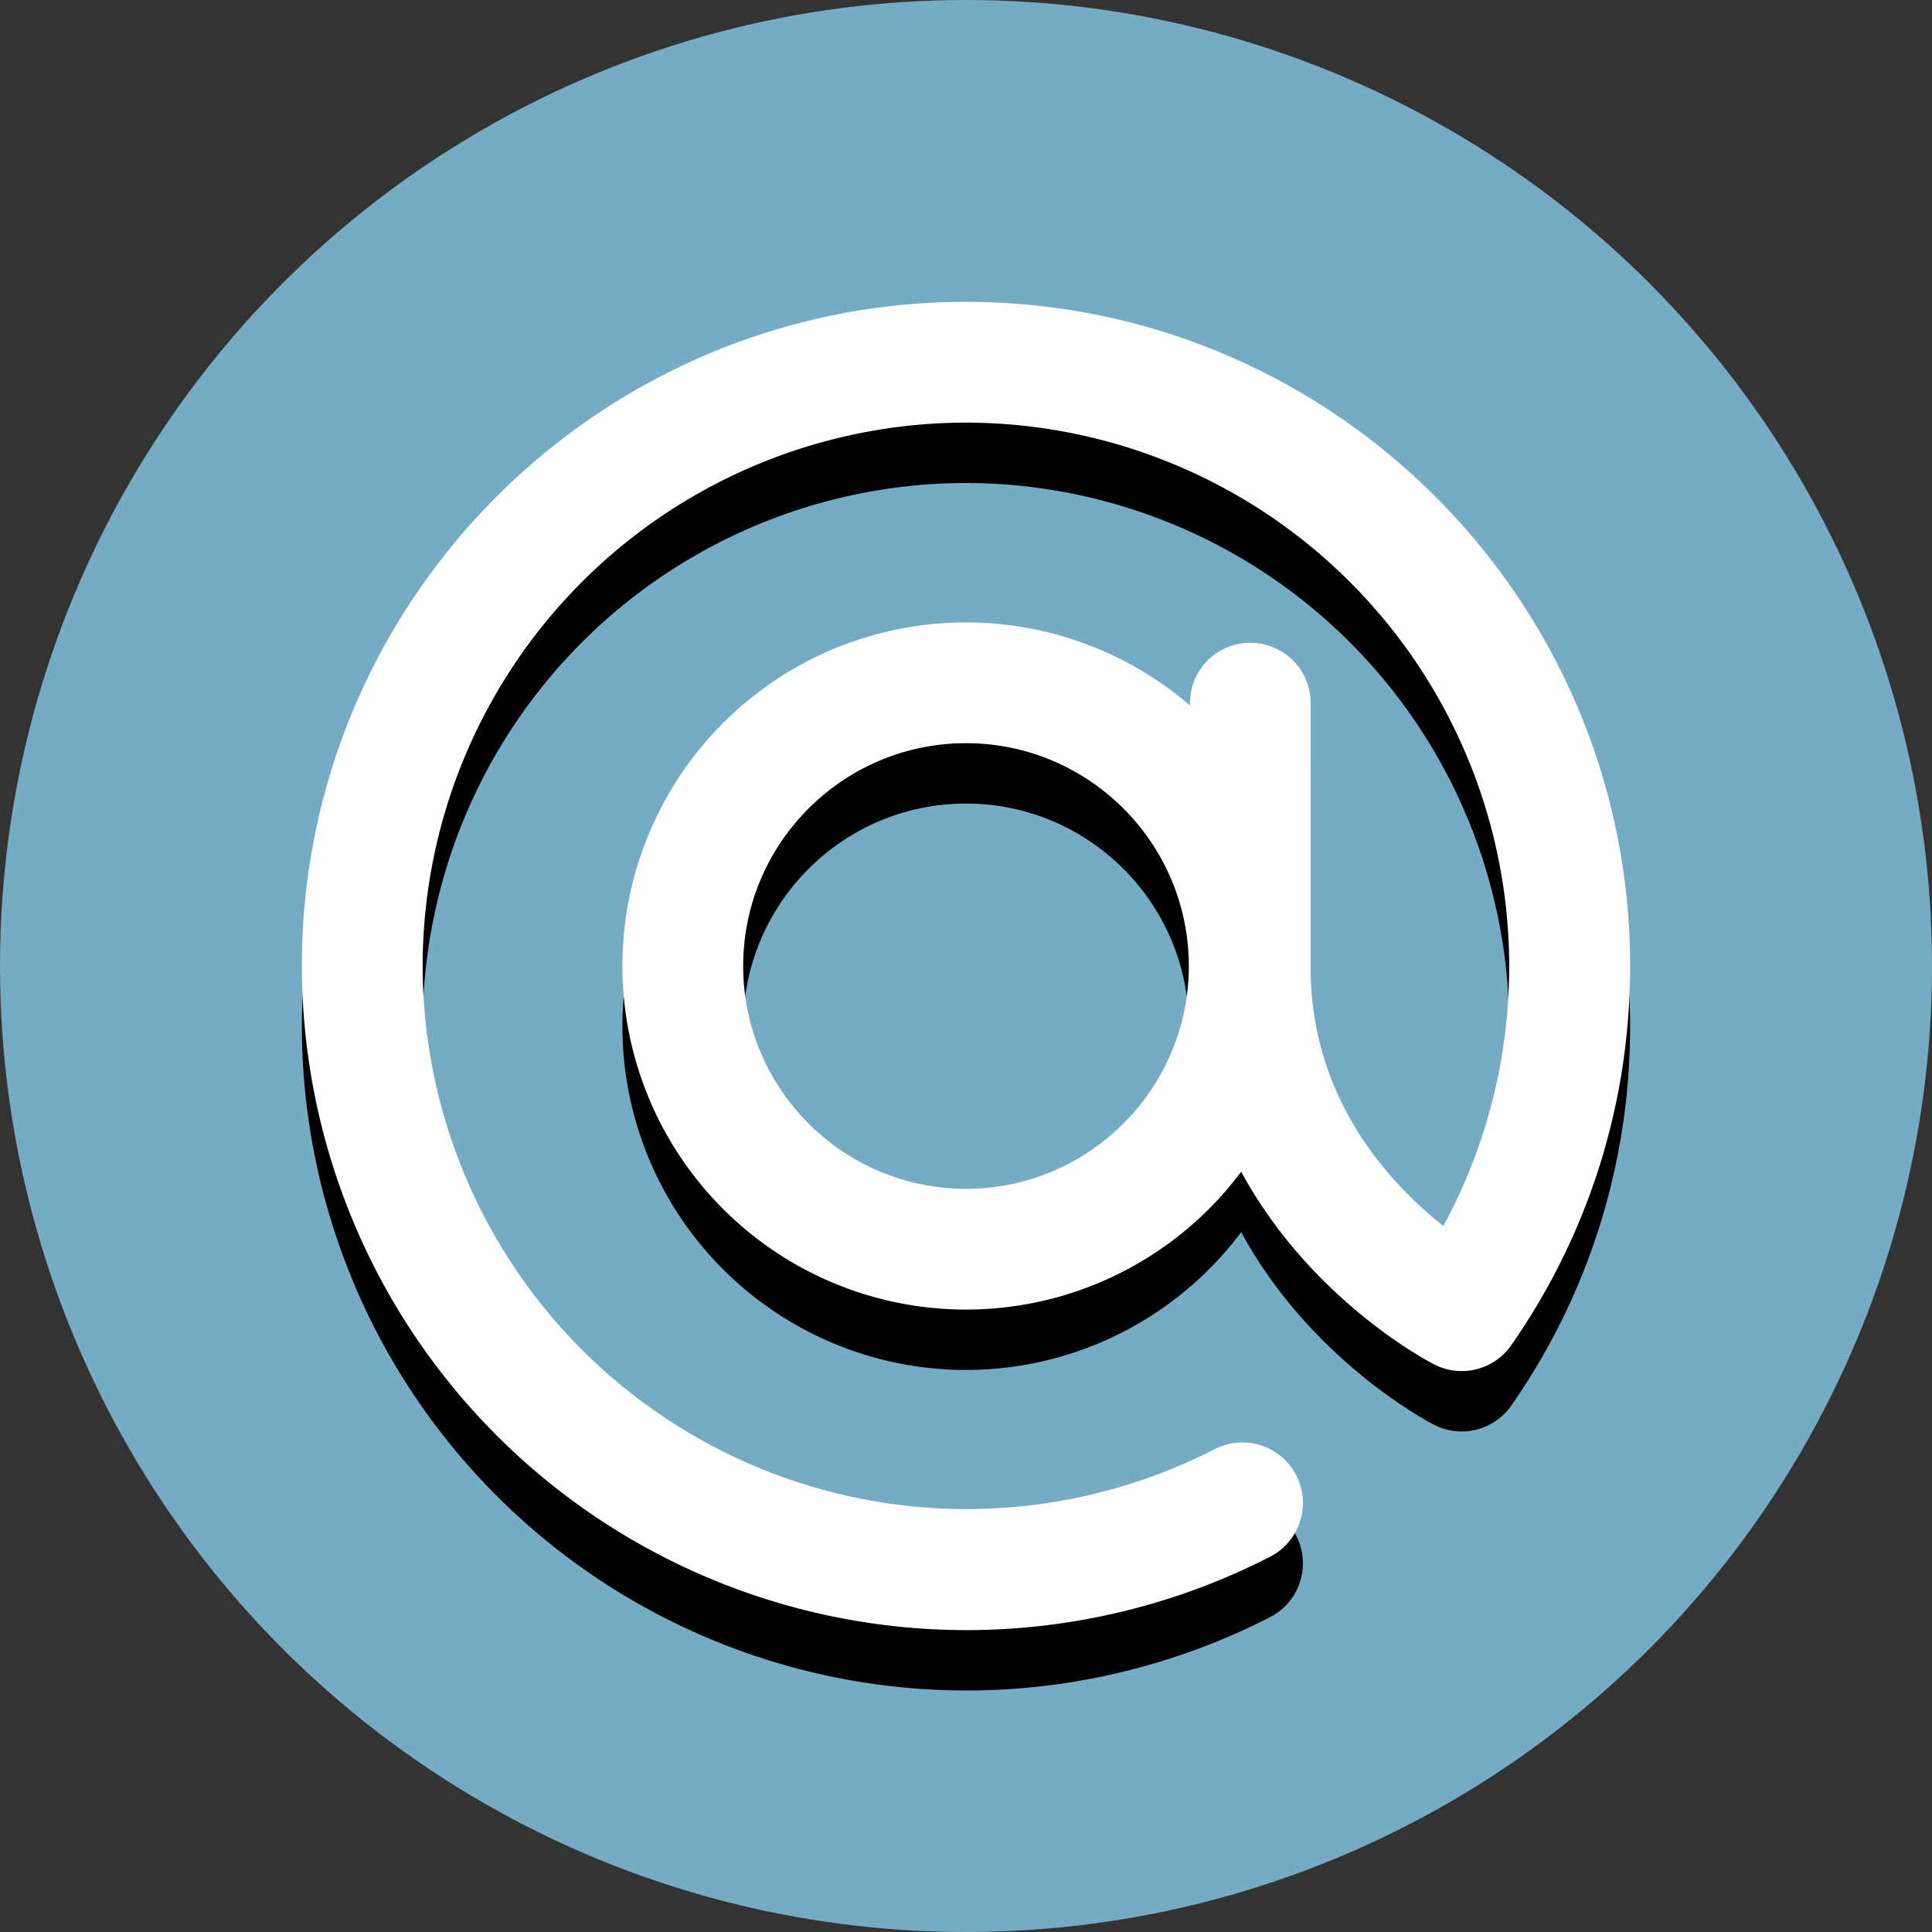 <svg xmlns="http://www.w3.org/2000/svg" width="1024" height="1024" viewBox="0 0 1024 1024">
	<rect x="0" y="0" width="1024" height="1024" fill="#333333" stroke="none"/>
	<circle id="background" fill="#76ABC4" cx="512" cy="512" r="512"/>
	<g id="simbol" xmlns:xlink="http://www.w3.org/1999/xlink">
		<defs>
			<g id="at">
				<path d="M512 864a352.4 352.4 0 0 1-352-352c0-194.1 157.9-352 352-352s352 157.9 352 352c0 72.3-21.8 141.9-63 201a32 32 0 0 1-40.8 10.2c-5.3-2.7-129.5-68-129.5-209.9V372.7a32 32 0 0 1 64 0v140.6c0 69.4 42.2 114.3 70.3 136.5A288.3 288.3 0 0 0 512 224a288.3 288.3 0 0 0-288 288 288.3 288.3 0 0 0 419.8 256.1 32 32 0 1 1 29.4 57A353 353 0 0 1 512 864"/>
				<path d="M512 329.9a182.1 182.1 0 1 0 0 364.2 182.1 182.1 0 0 0 0-364.2zm0 64c65.1 0 118.1 53 118.1 118.1s-53 118.1-118.1 118.1-118.1-53-118.1-118.1 53-118.1 118.1-118.1zm0 0"/>
			</g>
		</defs>
		<use xlink:href="#at" opacity="0.2" y="32"/>
		<use xlink:href="#at" fill="#FFFFFF"/>
	</g>
</svg>